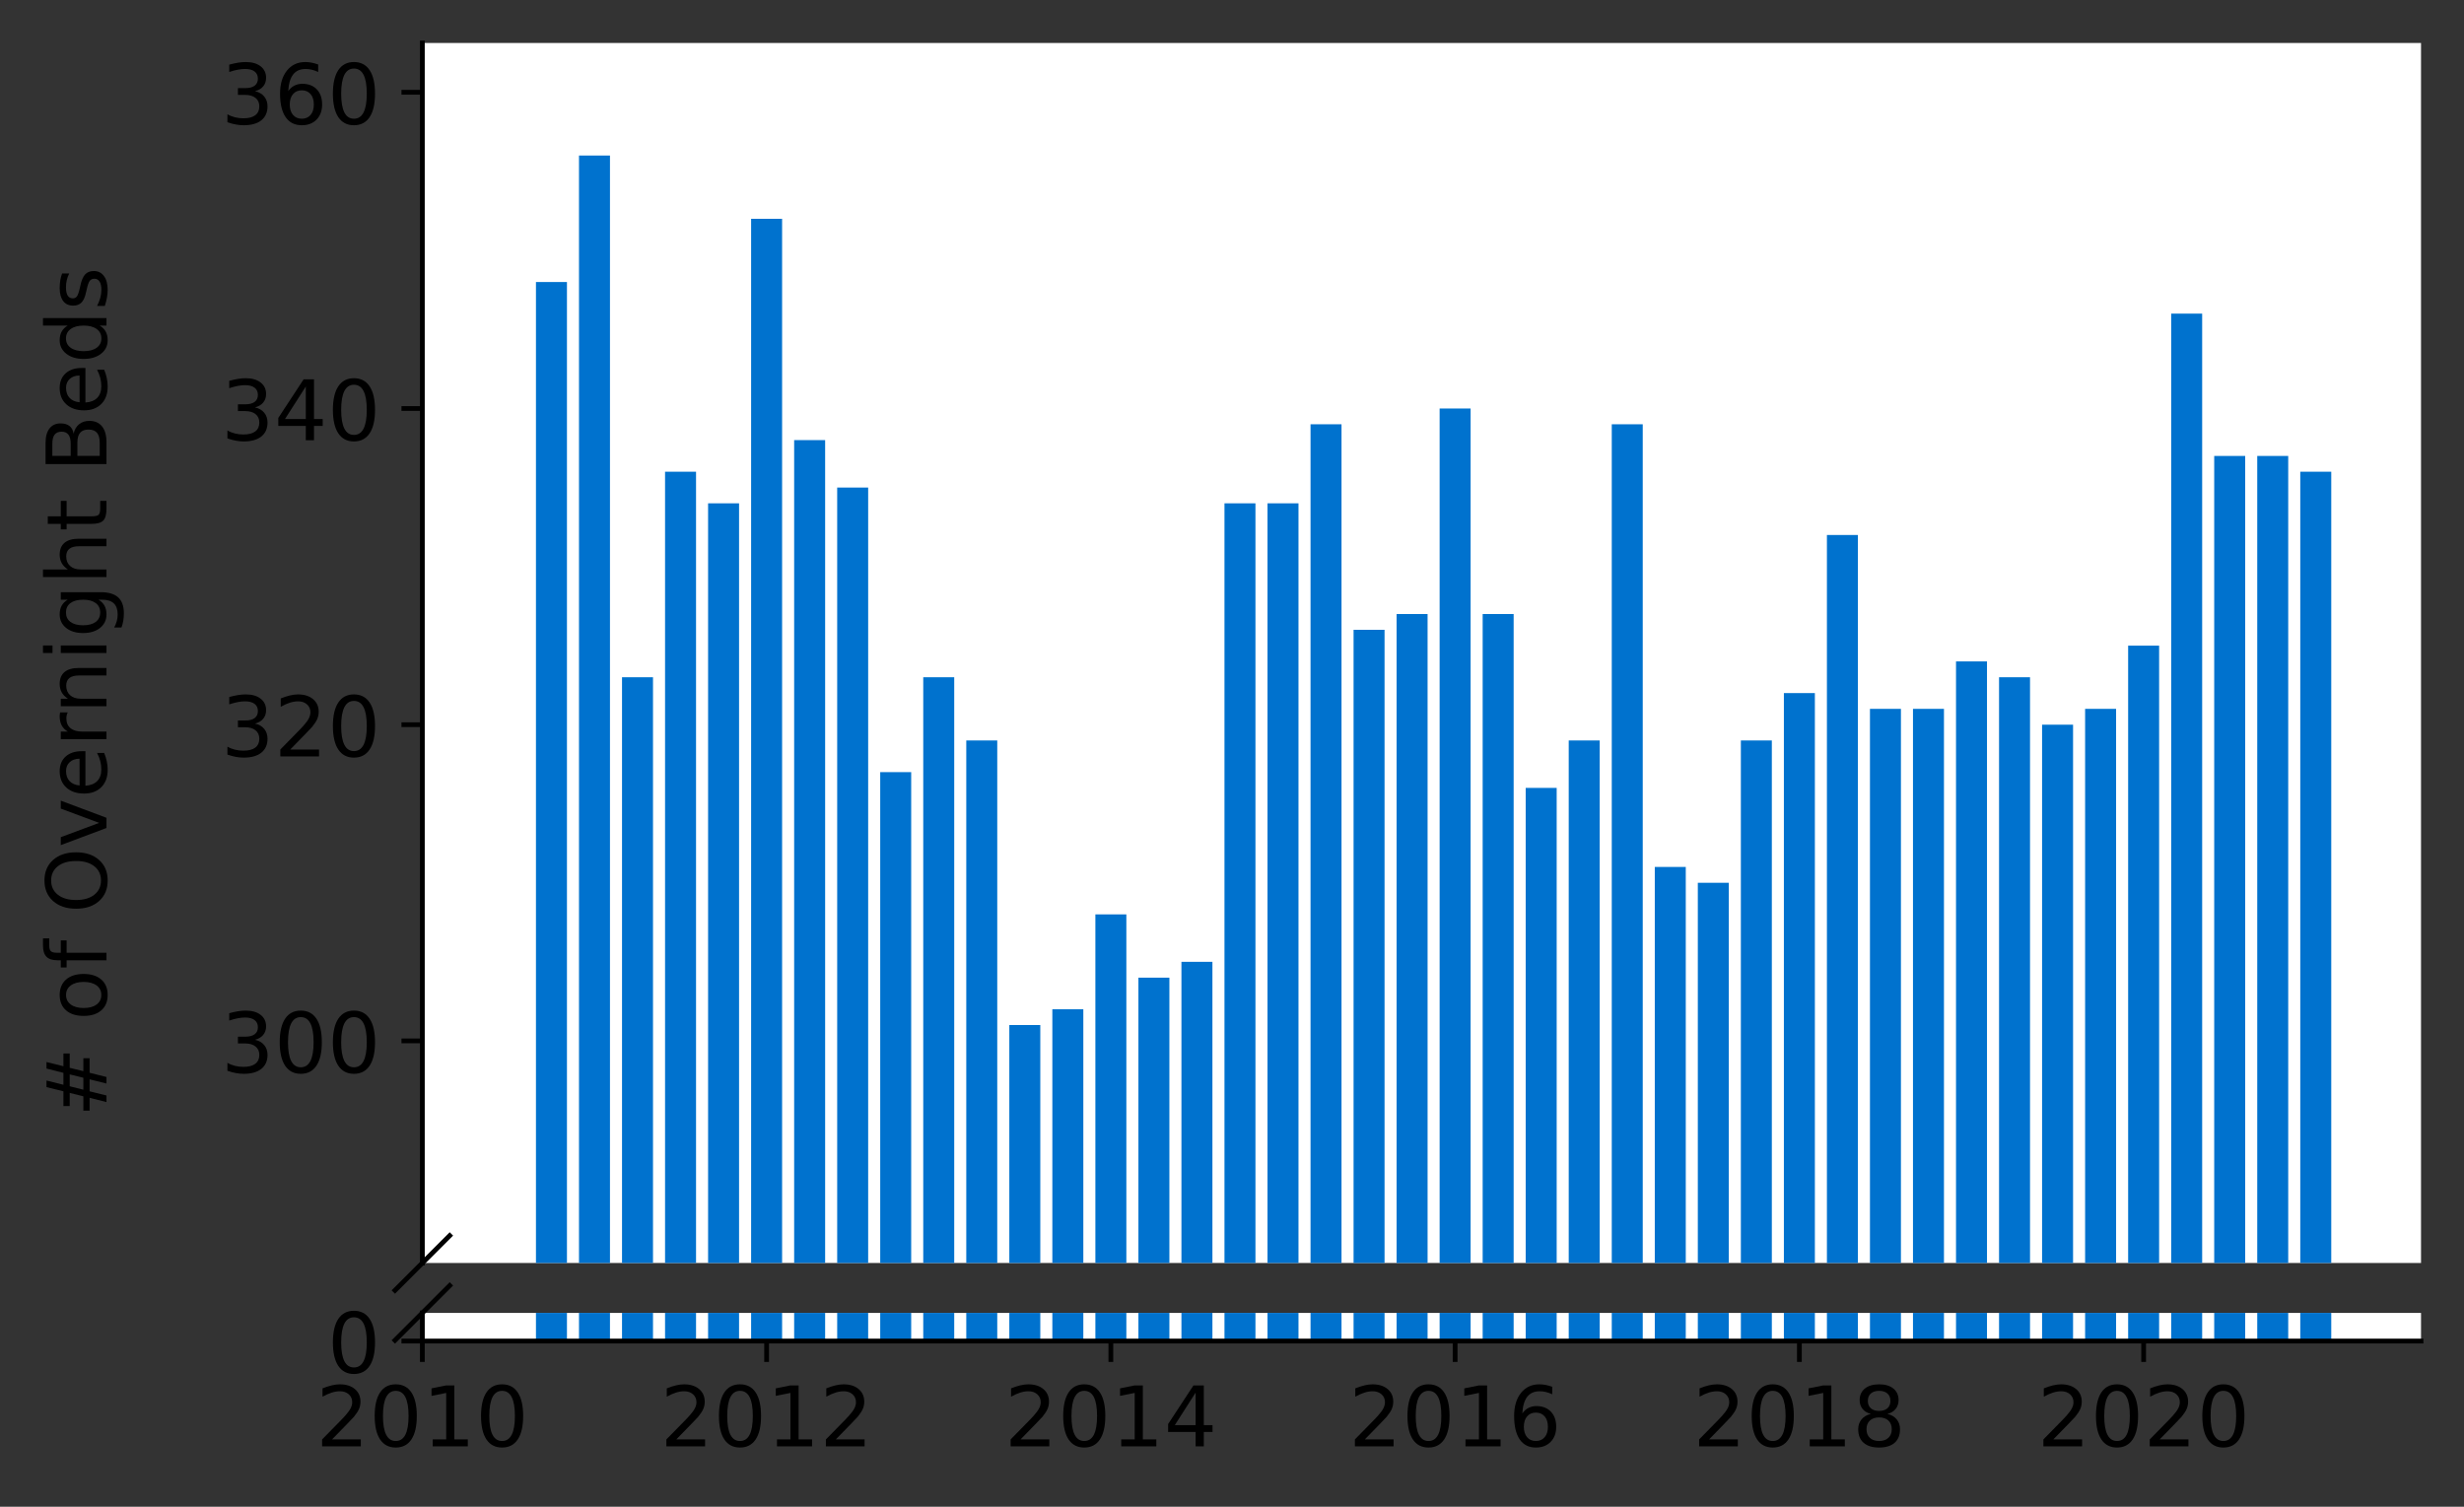 <?xml version="1.0" encoding="utf-8" standalone="no"?>
<!DOCTYPE svg PUBLIC "-//W3C//DTD SVG 1.1//EN"
  "http://www.w3.org/Graphics/SVG/1.1/DTD/svg11.dtd">
<!-- Created with matplotlib (https://matplotlib.org/) -->
<svg height="252.389pt" version="1.1" viewBox="0 0 412.749 252.389" width="412.749pt" xmlns="http://www.w3.org/2000/svg" xmlns:xlink="http://www.w3.org/1999/xlink">
 <rect x="0" y="0" width="412.749" height="252.389" fill="#333333" stroke="none"/>
 <defs>
  <style type="text/css">*{stroke-linecap:butt;stroke-linejoin:round;}</style>
 </defs>
 <g id="figure_1">
  <g id="patch_1">
   <path d="M 0 252.389 
L 412.749 252.389 
L 412.749 0 
L 0 0 
z
" style="fill:none;"/>
  </g>
  <g id="axes_1">
   <g id="patch_2">
    <path d="M 70.749 211.563 
L 405.549 211.563 
L 405.549 7.2 
L 70.749 7.2 
z
" style="fill:#ffffff;"/>
   </g>
   <g id="patch_3">
    <path clip-path="url(#pe0e097c311)" d="M 385.323 968.821 
L 390.513 968.821 
L 390.513 79.02 
L 385.323 79.02 
z
" style="fill:#0072ce;"/>
   </g>
   <g id="patch_4">
    <path clip-path="url(#pe0e097c311)" d="M 378.114 968.821 
L 383.304 968.821 
L 383.304 76.371 
L 378.114 76.371 
z
" style="fill:#0072ce;"/>
   </g>
   <g id="patch_5">
    <path clip-path="url(#pe0e097c311)" d="M 370.906 968.821 
L 376.096 968.821 
L 376.096 76.371 
L 370.906 76.371 
z
" style="fill:#0072ce;"/>
   </g>
   <g id="patch_6">
    <path clip-path="url(#pe0e097c311)" d="M 363.698 968.821 
L 368.888 968.821 
L 368.888 52.538 
L 363.698 52.538 
z
" style="fill:#0072ce;"/>
   </g>
   <g id="patch_7">
    <path clip-path="url(#pe0e097c311)" d="M 356.489 968.821 
L 361.679 968.821 
L 361.679 108.15 
L 356.489 108.15 
z
" style="fill:#0072ce;"/>
   </g>
   <g id="patch_8">
    <path clip-path="url(#pe0e097c311)" d="M 349.281 968.821 
L 354.471 968.821 
L 354.471 118.743 
L 349.281 118.743 
z
" style="fill:#0072ce;"/>
   </g>
   <g id="patch_9">
    <path clip-path="url(#pe0e097c311)" d="M 342.072 968.821 
L 347.262 968.821 
L 347.262 121.391 
L 342.072 121.391 
z
" style="fill:#0072ce;"/>
   </g>
   <g id="patch_10">
    <path clip-path="url(#pe0e097c311)" d="M 334.864 968.821 
L 340.054 968.821 
L 340.054 113.447 
L 334.864 113.447 
z
" style="fill:#0072ce;"/>
   </g>
   <g id="patch_11">
    <path clip-path="url(#pe0e097c311)" d="M 327.656 968.821 
L 332.846 968.821 
L 332.846 110.798 
L 327.656 110.798 
z
" style="fill:#0072ce;"/>
   </g>
   <g id="patch_12">
    <path clip-path="url(#pe0e097c311)" d="M 320.447 968.821 
L 325.637 968.821 
L 325.637 118.743 
L 320.447 118.743 
z
" style="fill:#0072ce;"/>
   </g>
   <g id="patch_13">
    <path clip-path="url(#pe0e097c311)" d="M 313.239 968.821 
L 318.429 968.821 
L 318.429 118.743 
L 313.239 118.743 
z
" style="fill:#0072ce;"/>
   </g>
   <g id="patch_14">
    <path clip-path="url(#pe0e097c311)" d="M 306.031 968.821 
L 311.221 968.821 
L 311.221 89.613 
L 306.031 89.613 
z
" style="fill:#0072ce;"/>
   </g>
   <g id="patch_15">
    <path clip-path="url(#pe0e097c311)" d="M 298.822 968.821 
L 304.012 968.821 
L 304.012 116.095 
L 298.822 116.095 
z
" style="fill:#0072ce;"/>
   </g>
   <g id="patch_16">
    <path clip-path="url(#pe0e097c311)" d="M 291.614 968.821 
L 296.804 968.821 
L 296.804 124.039 
L 291.614 124.039 
z
" style="fill:#0072ce;"/>
   </g>
   <g id="patch_17">
    <path clip-path="url(#pe0e097c311)" d="M 284.405 968.821 
L 289.596 968.821 
L 289.596 147.873 
L 284.405 147.873 
z
" style="fill:#0072ce;"/>
   </g>
   <g id="patch_18">
    <path clip-path="url(#pe0e097c311)" d="M 277.197 968.821 
L 282.387 968.821 
L 282.387 145.225 
L 277.197 145.225 
z
" style="fill:#0072ce;"/>
   </g>
   <g id="patch_19">
    <path clip-path="url(#pe0e097c311)" d="M 269.989 968.821 
L 275.179 968.821 
L 275.179 71.075 
L 269.989 71.075 
z
" style="fill:#0072ce;"/>
   </g>
   <g id="patch_20">
    <path clip-path="url(#pe0e097c311)" d="M 262.78 968.821 
L 267.97 968.821 
L 267.97 124.039 
L 262.78 124.039 
z
" style="fill:#0072ce;"/>
   </g>
   <g id="patch_21">
    <path clip-path="url(#pe0e097c311)" d="M 255.572 968.821 
L 260.762 968.821 
L 260.762 131.984 
L 255.572 131.984 
z
" style="fill:#0072ce;"/>
   </g>
   <g id="patch_22">
    <path clip-path="url(#pe0e097c311)" d="M 248.364 968.821 
L 253.554 968.821 
L 253.554 102.854 
L 248.364 102.854 
z
" style="fill:#0072ce;"/>
   </g>
   <g id="patch_23">
    <path clip-path="url(#pe0e097c311)" d="M 241.155 968.821 
L 246.345 968.821 
L 246.345 68.427 
L 241.155 68.427 
z
" style="fill:#0072ce;"/>
   </g>
   <g id="patch_24">
    <path clip-path="url(#pe0e097c311)" d="M 233.947 968.821 
L 239.137 968.821 
L 239.137 102.854 
L 233.947 102.854 
z
" style="fill:#0072ce;"/>
   </g>
   <g id="patch_25">
    <path clip-path="url(#pe0e097c311)" d="M 226.739 968.821 
L 231.929 968.821 
L 231.929 105.502 
L 226.739 105.502 
z
" style="fill:#0072ce;"/>
   </g>
   <g id="patch_26">
    <path clip-path="url(#pe0e097c311)" d="M 219.53 968.821 
L 224.72 968.821 
L 224.72 71.075 
L 219.53 71.075 
z
" style="fill:#0072ce;"/>
   </g>
   <g id="patch_27">
    <path clip-path="url(#pe0e097c311)" d="M 212.322 968.821 
L 217.512 968.821 
L 217.512 84.316 
L 212.322 84.316 
z
" style="fill:#0072ce;"/>
   </g>
   <g id="patch_28">
    <path clip-path="url(#pe0e097c311)" d="M 205.113 968.821 
L 210.303 968.821 
L 210.303 84.316 
L 205.113 84.316 
z
" style="fill:#0072ce;"/>
   </g>
   <g id="patch_29">
    <path clip-path="url(#pe0e097c311)" d="M 197.905 968.821 
L 203.095 968.821 
L 203.095 161.115 
L 197.905 161.115 
z
" style="fill:#0072ce;"/>
   </g>
   <g id="patch_30">
    <path clip-path="url(#pe0e097c311)" d="M 190.697 968.821 
L 195.887 968.821 
L 195.887 163.763 
L 190.697 163.763 
z
" style="fill:#0072ce;"/>
   </g>
   <g id="patch_31">
    <path clip-path="url(#pe0e097c311)" d="M 183.488 968.821 
L 188.678 968.821 
L 188.678 153.17 
L 183.488 153.17 
z
" style="fill:#0072ce;"/>
   </g>
   <g id="patch_32">
    <path clip-path="url(#pe0e097c311)" d="M 176.28 968.821 
L 181.47 968.821 
L 181.47 169.059 
L 176.28 169.059 
z
" style="fill:#0072ce;"/>
   </g>
   <g id="patch_33">
    <path clip-path="url(#pe0e097c311)" d="M 169.072 968.821 
L 174.262 968.821 
L 174.262 171.707 
L 169.072 171.707 
z
" style="fill:#0072ce;"/>
   </g>
   <g id="patch_34">
    <path clip-path="url(#pe0e097c311)" d="M 161.863 968.821 
L 167.053 968.821 
L 167.053 124.039 
L 161.863 124.039 
z
" style="fill:#0072ce;"/>
   </g>
   <g id="patch_35">
    <path clip-path="url(#pe0e097c311)" d="M 154.655 968.821 
L 159.845 968.821 
L 159.845 113.447 
L 154.655 113.447 
z
" style="fill:#0072ce;"/>
   </g>
   <g id="patch_36">
    <path clip-path="url(#pe0e097c311)" d="M 147.446 968.821 
L 152.636 968.821 
L 152.636 129.336 
L 147.446 129.336 
z
" style="fill:#0072ce;"/>
   </g>
   <g id="patch_37">
    <path clip-path="url(#pe0e097c311)" d="M 140.238 968.821 
L 145.428 968.821 
L 145.428 81.668 
L 140.238 81.668 
z
" style="fill:#0072ce;"/>
   </g>
   <g id="patch_38">
    <path clip-path="url(#pe0e097c311)" d="M 133.03 968.821 
L 138.22 968.821 
L 138.22 73.723 
L 133.03 73.723 
z
" style="fill:#0072ce;"/>
   </g>
   <g id="patch_39">
    <path clip-path="url(#pe0e097c311)" d="M 125.821 968.821 
L 131.011 968.821 
L 131.011 36.648 
L 125.821 36.648 
z
" style="fill:#0072ce;"/>
   </g>
   <g id="patch_40">
    <path clip-path="url(#pe0e097c311)" d="M 118.613 968.821 
L 123.803 968.821 
L 123.803 84.316 
L 118.613 84.316 
z
" style="fill:#0072ce;"/>
   </g>
   <g id="patch_41">
    <path clip-path="url(#pe0e097c311)" d="M 111.405 968.821 
L 116.595 968.821 
L 116.595 79.02 
L 111.405 79.02 
z
" style="fill:#0072ce;"/>
   </g>
   <g id="patch_42">
    <path clip-path="url(#pe0e097c311)" d="M 104.196 968.821 
L 109.386 968.821 
L 109.386 113.447 
L 104.196 113.447 
z
" style="fill:#0072ce;"/>
   </g>
   <g id="patch_43">
    <path clip-path="url(#pe0e097c311)" d="M 96.988 968.821 
L 102.178 968.821 
L 102.178 26.055 
L 96.988 26.055 
z
" style="fill:#0072ce;"/>
   </g>
   <g id="patch_44">
    <path clip-path="url(#pe0e097c311)" d="M 89.779 968.821 
L 94.97 968.821 
L 94.97 47.241 
L 89.779 47.241 
z
" style="fill:#0072ce;"/>
   </g>
   <g id="matplotlib.axis_1">
    <g id="xtick_1"/>
    <g id="xtick_2"/>
    <g id="xtick_3"/>
    <g id="xtick_4"/>
    <g id="xtick_5"/>
    <g id="xtick_6"/>
   </g>
   <g id="matplotlib.axis_2">
    <g id="ytick_1">
     <g id="line2d_1">
      <defs>
       <path d="M 0 0 
L -3.5 0 
" id="m26611414d1" style="stroke:#000000;stroke-width:0.8;"/>
      </defs>
      <g>
       <use style="stroke:#000000;stroke-width:0.8;" x="70.749" xlink:href="#m26611414d1" y="174.356"/>
      </g>
     </g>
     <g id="text_1">
      <!-- 300 -->
      <g transform="translate(37.027 179.675)scale(0.14 -0.14)">
       <defs>
        <path d="M 40.578 39.312 
Q 47.656 37.797 51.625 33 
Q 55.609 28.219 55.609 21.188 
Q 55.609 10.406 48.188 4.484 
Q 40.766 -1.422 27.094 -1.422 
Q 22.516 -1.422 17.656 -0.516 
Q 12.797 0.391 7.625 2.203 
L 7.625 11.719 
Q 11.719 9.328 16.594 8.109 
Q 21.484 6.891 26.812 6.891 
Q 36.078 6.891 40.938 10.547 
Q 45.797 14.203 45.797 21.188 
Q 45.797 27.641 41.281 31.266 
Q 36.766 34.906 28.719 34.906 
L 20.219 34.906 
L 20.219 43.016 
L 29.109 43.016 
Q 36.375 43.016 40.234 45.922 
Q 44.094 48.828 44.094 54.297 
Q 44.094 59.906 40.109 62.906 
Q 36.141 65.922 28.719 65.922 
Q 24.656 65.922 20.016 65.031 
Q 15.375 64.156 9.812 62.312 
L 9.812 71.094 
Q 15.438 72.656 20.344 73.438 
Q 25.25 74.219 29.594 74.219 
Q 40.828 74.219 47.359 69.109 
Q 53.906 64.016 53.906 55.328 
Q 53.906 49.266 50.438 45.094 
Q 46.969 40.922 40.578 39.312 
z
" id="DejaVuSans-51"/>
        <path d="M 31.781 66.406 
Q 24.172 66.406 20.328 58.906 
Q 16.5 51.422 16.5 36.375 
Q 16.5 21.391 20.328 13.891 
Q 24.172 6.391 31.781 6.391 
Q 39.453 6.391 43.281 13.891 
Q 47.125 21.391 47.125 36.375 
Q 47.125 51.422 43.281 58.906 
Q 39.453 66.406 31.781 66.406 
z
M 31.781 74.219 
Q 44.047 74.219 50.516 64.516 
Q 56.984 54.828 56.984 36.375 
Q 56.984 17.969 50.516 8.266 
Q 44.047 -1.422 31.781 -1.422 
Q 19.531 -1.422 13.062 8.266 
Q 6.594 17.969 6.594 36.375 
Q 6.594 54.828 13.062 64.516 
Q 19.531 74.219 31.781 74.219 
z
" id="DejaVuSans-48"/>
       </defs>
       <use xlink:href="#DejaVuSans-51"/>
       <use x="63.623" xlink:href="#DejaVuSans-48"/>
       <use x="127.246" xlink:href="#DejaVuSans-48"/>
      </g>
     </g>
    </g>
    <g id="ytick_2">
     <g id="line2d_2">
      <g>
       <use style="stroke:#000000;stroke-width:0.8;" x="70.749" xlink:href="#m26611414d1" y="121.391"/>
      </g>
     </g>
     <g id="text_2">
      <!-- 320 -->
      <g transform="translate(37.027 126.71)scale(0.14 -0.14)">
       <defs>
        <path d="M 19.188 8.297 
L 53.609 8.297 
L 53.609 0 
L 7.328 0 
L 7.328 8.297 
Q 12.938 14.109 22.625 23.891 
Q 32.328 33.688 34.812 36.531 
Q 39.547 41.844 41.422 45.531 
Q 43.312 49.219 43.312 52.781 
Q 43.312 58.594 39.234 62.25 
Q 35.156 65.922 28.609 65.922 
Q 23.969 65.922 18.812 64.312 
Q 13.672 62.703 7.812 59.422 
L 7.812 69.391 
Q 13.766 71.781 18.938 73 
Q 24.125 74.219 28.422 74.219 
Q 39.75 74.219 46.484 68.547 
Q 53.219 62.891 53.219 53.422 
Q 53.219 48.922 51.531 44.891 
Q 49.859 40.875 45.406 35.406 
Q 44.188 33.984 37.641 27.219 
Q 31.109 20.453 19.188 8.297 
z
" id="DejaVuSans-50"/>
       </defs>
       <use xlink:href="#DejaVuSans-51"/>
       <use x="63.623" xlink:href="#DejaVuSans-50"/>
       <use x="127.246" xlink:href="#DejaVuSans-48"/>
      </g>
     </g>
    </g>
    <g id="ytick_3">
     <g id="line2d_3">
      <g>
       <use style="stroke:#000000;stroke-width:0.8;" x="70.749" xlink:href="#m26611414d1" y="68.427"/>
      </g>
     </g>
     <g id="text_3">
      <!-- 340 -->
      <g transform="translate(37.027 73.746)scale(0.14 -0.14)">
       <defs>
        <path d="M 37.797 64.312 
L 12.891 25.391 
L 37.797 25.391 
z
M 35.203 72.906 
L 47.609 72.906 
L 47.609 25.391 
L 58.016 25.391 
L 58.016 17.188 
L 47.609 17.188 
L 47.609 0 
L 37.797 0 
L 37.797 17.188 
L 4.891 17.188 
L 4.891 26.703 
z
" id="DejaVuSans-52"/>
       </defs>
       <use xlink:href="#DejaVuSans-51"/>
       <use x="63.623" xlink:href="#DejaVuSans-52"/>
       <use x="127.246" xlink:href="#DejaVuSans-48"/>
      </g>
     </g>
    </g>
    <g id="ytick_4">
     <g id="line2d_4">
      <g>
       <use style="stroke:#000000;stroke-width:0.8;" x="70.749" xlink:href="#m26611414d1" y="15.462"/>
      </g>
     </g>
     <g id="text_4">
      <!-- 360 -->
      <g transform="translate(37.027 20.781)scale(0.14 -0.14)">
       <defs>
        <path d="M 33.016 40.375 
Q 26.375 40.375 22.484 35.828 
Q 18.609 31.297 18.609 23.391 
Q 18.609 15.531 22.484 10.953 
Q 26.375 6.391 33.016 6.391 
Q 39.656 6.391 43.531 10.953 
Q 47.406 15.531 47.406 23.391 
Q 47.406 31.297 43.531 35.828 
Q 39.656 40.375 33.016 40.375 
z
M 52.594 71.297 
L 52.594 62.312 
Q 48.875 64.062 45.094 64.984 
Q 41.312 65.922 37.594 65.922 
Q 27.828 65.922 22.672 59.328 
Q 17.531 52.734 16.797 39.406 
Q 19.672 43.656 24.016 45.922 
Q 28.375 48.188 33.594 48.188 
Q 44.578 48.188 50.953 41.516 
Q 57.328 34.859 57.328 23.391 
Q 57.328 12.156 50.688 5.359 
Q 44.047 -1.422 33.016 -1.422 
Q 20.359 -1.422 13.672 8.266 
Q 6.984 17.969 6.984 36.375 
Q 6.984 53.656 15.188 63.938 
Q 23.391 74.219 37.203 74.219 
Q 40.922 74.219 44.703 73.484 
Q 48.484 72.75 52.594 71.297 
z
" id="DejaVuSans-54"/>
       </defs>
       <use xlink:href="#DejaVuSans-51"/>
       <use x="63.623" xlink:href="#DejaVuSans-54"/>
       <use x="127.246" xlink:href="#DejaVuSans-48"/>
      </g>
     </g>
    </g>
   </g>
   <g id="line2d_5">
    <path d="M 66.167 216.145 
L 75.331 206.981 
" style="fill:none;stroke:#000000;stroke-linecap:square;stroke-width:0.8;"/>
   </g>
   <g id="patch_45">
    <path d="M 70.749 211.563 
L 70.749 7.2 
" style="fill:none;stroke:#000000;stroke-linecap:square;stroke-linejoin:miter;stroke-width:0.8;"/>
   </g>
  </g>
  <g id="axes_2">
   <g id="patch_46">
    <path d="M 70.749 224.64 
L 405.549 224.64 
L 405.549 219.926 
L 70.749 219.926 
z
" style="fill:#ffffff;"/>
   </g>
   <g id="patch_47">
    <path clip-path="url(#p9ee9a613c6)" d="M 385.323 224.64 
L 390.513 224.64 
L 390.513 -665.162 
L 385.323 -665.162 
z
" style="fill:#0072ce;"/>
   </g>
   <g id="patch_48">
    <path clip-path="url(#p9ee9a613c6)" d="M 378.114 224.64 
L 383.304 224.64 
L 383.304 -667.81 
L 378.114 -667.81 
z
" style="fill:#0072ce;"/>
   </g>
   <g id="patch_49">
    <path clip-path="url(#p9ee9a613c6)" d="M 370.906 224.64 
L 376.096 224.64 
L 376.096 -667.81 
L 370.906 -667.81 
z
" style="fill:#0072ce;"/>
   </g>
   <g id="patch_50">
    <path clip-path="url(#p9ee9a613c6)" d="M 363.698 224.64 
L 368.888 224.64 
L 368.888 -691.644 
L 363.698 -691.644 
z
" style="fill:#0072ce;"/>
   </g>
   <g id="patch_51">
    <path clip-path="url(#p9ee9a613c6)" d="M 356.489 224.64 
L 361.679 224.64 
L 361.679 -636.031 
L 356.489 -636.031 
z
" style="fill:#0072ce;"/>
   </g>
   <g id="patch_52">
    <path clip-path="url(#p9ee9a613c6)" d="M 349.281 224.64 
L 354.471 224.64 
L 354.471 -625.438 
L 349.281 -625.438 
z
" style="fill:#0072ce;"/>
   </g>
   <g id="patch_53">
    <path clip-path="url(#p9ee9a613c6)" d="M 342.072 224.64 
L 347.262 224.64 
L 347.262 -622.79 
L 342.072 -622.79 
z
" style="fill:#0072ce;"/>
   </g>
   <g id="patch_54">
    <path clip-path="url(#p9ee9a613c6)" d="M 334.864 224.64 
L 340.054 224.64 
L 340.054 -630.735 
L 334.864 -630.735 
z
" style="fill:#0072ce;"/>
   </g>
   <g id="patch_55">
    <path clip-path="url(#p9ee9a613c6)" d="M 327.656 224.64 
L 332.846 224.64 
L 332.846 -633.383 
L 327.656 -633.383 
z
" style="fill:#0072ce;"/>
   </g>
   <g id="patch_56">
    <path clip-path="url(#p9ee9a613c6)" d="M 320.447 224.64 
L 325.637 224.64 
L 325.637 -625.438 
L 320.447 -625.438 
z
" style="fill:#0072ce;"/>
   </g>
   <g id="patch_57">
    <path clip-path="url(#p9ee9a613c6)" d="M 313.239 224.64 
L 318.429 224.64 
L 318.429 -625.438 
L 313.239 -625.438 
z
" style="fill:#0072ce;"/>
   </g>
   <g id="patch_58">
    <path clip-path="url(#p9ee9a613c6)" d="M 306.031 224.64 
L 311.221 224.64 
L 311.221 -654.569 
L 306.031 -654.569 
z
" style="fill:#0072ce;"/>
   </g>
   <g id="patch_59">
    <path clip-path="url(#p9ee9a613c6)" d="M 298.822 224.64 
L 304.012 224.64 
L 304.012 -628.087 
L 298.822 -628.087 
z
" style="fill:#0072ce;"/>
   </g>
   <g id="patch_60">
    <path clip-path="url(#p9ee9a613c6)" d="M 291.614 224.64 
L 296.804 224.64 
L 296.804 -620.142 
L 291.614 -620.142 
z
" style="fill:#0072ce;"/>
   </g>
   <g id="patch_61">
    <path clip-path="url(#p9ee9a613c6)" d="M 284.405 224.64 
L 289.596 224.64 
L 289.596 -596.308 
L 284.405 -596.308 
z
" style="fill:#0072ce;"/>
   </g>
   <g id="patch_62">
    <path clip-path="url(#p9ee9a613c6)" d="M 277.197 224.64 
L 282.387 224.64 
L 282.387 -598.956 
L 277.197 -598.956 
z
" style="fill:#0072ce;"/>
   </g>
   <g id="patch_63">
    <path clip-path="url(#p9ee9a613c6)" d="M 269.989 224.64 
L 275.179 224.64 
L 275.179 -673.106 
L 269.989 -673.106 
z
" style="fill:#0072ce;"/>
   </g>
   <g id="patch_64">
    <path clip-path="url(#p9ee9a613c6)" d="M 262.78 224.64 
L 267.97 224.64 
L 267.97 -620.142 
L 262.78 -620.142 
z
" style="fill:#0072ce;"/>
   </g>
   <g id="patch_65">
    <path clip-path="url(#p9ee9a613c6)" d="M 255.572 224.64 
L 260.762 224.64 
L 260.762 -612.197 
L 255.572 -612.197 
z
" style="fill:#0072ce;"/>
   </g>
   <g id="patch_66">
    <path clip-path="url(#p9ee9a613c6)" d="M 248.364 224.64 
L 253.554 224.64 
L 253.554 -641.328 
L 248.364 -641.328 
z
" style="fill:#0072ce;"/>
   </g>
   <g id="patch_67">
    <path clip-path="url(#p9ee9a613c6)" d="M 241.155 224.64 
L 246.345 224.64 
L 246.345 -675.755 
L 241.155 -675.755 
z
" style="fill:#0072ce;"/>
   </g>
   <g id="patch_68">
    <path clip-path="url(#p9ee9a613c6)" d="M 233.947 224.64 
L 239.137 224.64 
L 239.137 -641.328 
L 233.947 -641.328 
z
" style="fill:#0072ce;"/>
   </g>
   <g id="patch_69">
    <path clip-path="url(#p9ee9a613c6)" d="M 226.739 224.64 
L 231.929 224.64 
L 231.929 -638.68 
L 226.739 -638.68 
z
" style="fill:#0072ce;"/>
   </g>
   <g id="patch_70">
    <path clip-path="url(#p9ee9a613c6)" d="M 219.53 224.64 
L 224.72 224.64 
L 224.72 -673.106 
L 219.53 -673.106 
z
" style="fill:#0072ce;"/>
   </g>
   <g id="patch_71">
    <path clip-path="url(#p9ee9a613c6)" d="M 212.322 224.64 
L 217.512 224.64 
L 217.512 -659.865 
L 212.322 -659.865 
z
" style="fill:#0072ce;"/>
   </g>
   <g id="patch_72">
    <path clip-path="url(#p9ee9a613c6)" d="M 205.113 224.64 
L 210.303 224.64 
L 210.303 -659.865 
L 205.113 -659.865 
z
" style="fill:#0072ce;"/>
   </g>
   <g id="patch_73">
    <path clip-path="url(#p9ee9a613c6)" d="M 197.905 224.64 
L 203.095 224.64 
L 203.095 -583.067 
L 197.905 -583.067 
z
" style="fill:#0072ce;"/>
   </g>
   <g id="patch_74">
    <path clip-path="url(#p9ee9a613c6)" d="M 190.697 224.64 
L 195.887 224.64 
L 195.887 -580.419 
L 190.697 -580.419 
z
" style="fill:#0072ce;"/>
   </g>
   <g id="patch_75">
    <path clip-path="url(#p9ee9a613c6)" d="M 183.488 224.64 
L 188.678 224.64 
L 188.678 -591.012 
L 183.488 -591.012 
z
" style="fill:#0072ce;"/>
   </g>
   <g id="patch_76">
    <path clip-path="url(#p9ee9a613c6)" d="M 176.28 224.64 
L 181.47 224.64 
L 181.47 -575.122 
L 176.28 -575.122 
z
" style="fill:#0072ce;"/>
   </g>
   <g id="patch_77">
    <path clip-path="url(#p9ee9a613c6)" d="M 169.072 224.64 
L 174.262 224.64 
L 174.262 -572.474 
L 169.072 -572.474 
z
" style="fill:#0072ce;"/>
   </g>
   <g id="patch_78">
    <path clip-path="url(#p9ee9a613c6)" d="M 161.863 224.64 
L 167.053 224.64 
L 167.053 -620.142 
L 161.863 -620.142 
z
" style="fill:#0072ce;"/>
   </g>
   <g id="patch_79">
    <path clip-path="url(#p9ee9a613c6)" d="M 154.655 224.64 
L 159.845 224.64 
L 159.845 -630.735 
L 154.655 -630.735 
z
" style="fill:#0072ce;"/>
   </g>
   <g id="patch_80">
    <path clip-path="url(#p9ee9a613c6)" d="M 147.446 224.64 
L 152.636 224.64 
L 152.636 -614.846 
L 147.446 -614.846 
z
" style="fill:#0072ce;"/>
   </g>
   <g id="patch_81">
    <path clip-path="url(#p9ee9a613c6)" d="M 140.238 224.64 
L 145.428 224.64 
L 145.428 -662.514 
L 140.238 -662.514 
z
" style="fill:#0072ce;"/>
   </g>
   <g id="patch_82">
    <path clip-path="url(#p9ee9a613c6)" d="M 133.03 224.64 
L 138.22 224.64 
L 138.22 -670.458 
L 133.03 -670.458 
z
" style="fill:#0072ce;"/>
   </g>
   <g id="patch_83">
    <path clip-path="url(#p9ee9a613c6)" d="M 125.821 224.64 
L 131.011 224.64 
L 131.011 -707.533 
L 125.821 -707.533 
z
" style="fill:#0072ce;"/>
   </g>
   <g id="patch_84">
    <path clip-path="url(#p9ee9a613c6)" d="M 118.613 224.64 
L 123.803 224.64 
L 123.803 -659.865 
L 118.613 -659.865 
z
" style="fill:#0072ce;"/>
   </g>
   <g id="patch_85">
    <path clip-path="url(#p9ee9a613c6)" d="M 111.405 224.64 
L 116.595 224.64 
L 116.595 -665.162 
L 111.405 -665.162 
z
" style="fill:#0072ce;"/>
   </g>
   <g id="patch_86">
    <path clip-path="url(#p9ee9a613c6)" d="M 104.196 224.64 
L 109.386 224.64 
L 109.386 -630.735 
L 104.196 -630.735 
z
" style="fill:#0072ce;"/>
   </g>
   <g id="patch_87">
    <path clip-path="url(#p9ee9a613c6)" d="M 96.988 224.64 
L 102.178 224.64 
L 102.178 -718.126 
L 96.988 -718.126 
z
" style="fill:#0072ce;"/>
   </g>
   <g id="patch_88">
    <path clip-path="url(#p9ee9a613c6)" d="M 89.779 224.64 
L 94.97 224.64 
L 94.97 -696.94 
L 89.779 -696.94 
z
" style="fill:#0072ce;"/>
   </g>
   <g id="matplotlib.axis_3">
    <g id="xtick_7">
     <g id="line2d_6">
      <defs>
       <path d="M 0 0 
L 0 3.5 
" id="m42947c37a8" style="stroke:#000000;stroke-width:0.8;"/>
      </defs>
      <g>
       <use style="stroke:#000000;stroke-width:0.8;" x="70.749" xlink:href="#m42947c37a8" y="224.64"/>
      </g>
     </g>
     <g id="text_5">
      <!-- 2010 -->
      <g transform="translate(52.934 242.278)scale(0.14 -0.14)">
       <defs>
        <path d="M 12.406 8.297 
L 28.516 8.297 
L 28.516 63.922 
L 10.984 60.406 
L 10.984 69.391 
L 28.422 72.906 
L 38.281 72.906 
L 38.281 8.297 
L 54.391 8.297 
L 54.391 0 
L 12.406 0 
z
" id="DejaVuSans-49"/>
       </defs>
       <use xlink:href="#DejaVuSans-50"/>
       <use x="63.623" xlink:href="#DejaVuSans-48"/>
       <use x="127.246" xlink:href="#DejaVuSans-49"/>
       <use x="190.869" xlink:href="#DejaVuSans-48"/>
      </g>
     </g>
    </g>
    <g id="xtick_8">
     <g id="line2d_7">
      <g>
       <use style="stroke:#000000;stroke-width:0.8;" x="128.416" xlink:href="#m42947c37a8" y="224.64"/>
      </g>
     </g>
     <g id="text_6">
      <!-- 2012 -->
      <g transform="translate(110.601 242.278)scale(0.14 -0.14)">
       <use xlink:href="#DejaVuSans-50"/>
       <use x="63.623" xlink:href="#DejaVuSans-48"/>
       <use x="127.246" xlink:href="#DejaVuSans-49"/>
       <use x="190.869" xlink:href="#DejaVuSans-50"/>
      </g>
     </g>
    </g>
    <g id="xtick_9">
     <g id="line2d_8">
      <g>
       <use style="stroke:#000000;stroke-width:0.8;" x="186.083" xlink:href="#m42947c37a8" y="224.64"/>
      </g>
     </g>
     <g id="text_7">
      <!-- 2014 -->
      <g transform="translate(168.268 242.278)scale(0.14 -0.14)">
       <use xlink:href="#DejaVuSans-50"/>
       <use x="63.623" xlink:href="#DejaVuSans-48"/>
       <use x="127.246" xlink:href="#DejaVuSans-49"/>
       <use x="190.869" xlink:href="#DejaVuSans-52"/>
      </g>
     </g>
    </g>
    <g id="xtick_10">
     <g id="line2d_9">
      <g>
       <use style="stroke:#000000;stroke-width:0.8;" x="243.75" xlink:href="#m42947c37a8" y="224.64"/>
      </g>
     </g>
     <g id="text_8">
      <!-- 2016 -->
      <g transform="translate(225.935 242.278)scale(0.14 -0.14)">
       <use xlink:href="#DejaVuSans-50"/>
       <use x="63.623" xlink:href="#DejaVuSans-48"/>
       <use x="127.246" xlink:href="#DejaVuSans-49"/>
       <use x="190.869" xlink:href="#DejaVuSans-54"/>
      </g>
     </g>
    </g>
    <g id="xtick_11">
     <g id="line2d_10">
      <g>
       <use style="stroke:#000000;stroke-width:0.8;" x="301.417" xlink:href="#m42947c37a8" y="224.64"/>
      </g>
     </g>
     <g id="text_9">
      <!-- 2018 -->
      <g transform="translate(283.602 242.278)scale(0.14 -0.14)">
       <defs>
        <path d="M 31.781 34.625 
Q 24.75 34.625 20.719 30.859 
Q 16.703 27.094 16.703 20.516 
Q 16.703 13.922 20.719 10.156 
Q 24.75 6.391 31.781 6.391 
Q 38.812 6.391 42.859 10.172 
Q 46.922 13.969 46.922 20.516 
Q 46.922 27.094 42.891 30.859 
Q 38.875 34.625 31.781 34.625 
z
M 21.922 38.812 
Q 15.578 40.375 12.031 44.719 
Q 8.5 49.078 8.5 55.328 
Q 8.5 64.062 14.719 69.141 
Q 20.953 74.219 31.781 74.219 
Q 42.672 74.219 48.875 69.141 
Q 55.078 64.062 55.078 55.328 
Q 55.078 49.078 51.531 44.719 
Q 48 40.375 41.703 38.812 
Q 48.828 37.156 52.797 32.312 
Q 56.781 27.484 56.781 20.516 
Q 56.781 9.906 50.312 4.234 
Q 43.844 -1.422 31.781 -1.422 
Q 19.734 -1.422 13.25 4.234 
Q 6.781 9.906 6.781 20.516 
Q 6.781 27.484 10.781 32.312 
Q 14.797 37.156 21.922 38.812 
z
M 18.312 54.391 
Q 18.312 48.734 21.844 45.562 
Q 25.391 42.391 31.781 42.391 
Q 38.141 42.391 41.719 45.562 
Q 45.312 48.734 45.312 54.391 
Q 45.312 60.062 41.719 63.234 
Q 38.141 66.406 31.781 66.406 
Q 25.391 66.406 21.844 63.234 
Q 18.312 60.062 18.312 54.391 
z
" id="DejaVuSans-56"/>
       </defs>
       <use xlink:href="#DejaVuSans-50"/>
       <use x="63.623" xlink:href="#DejaVuSans-48"/>
       <use x="127.246" xlink:href="#DejaVuSans-49"/>
       <use x="190.869" xlink:href="#DejaVuSans-56"/>
      </g>
     </g>
    </g>
    <g id="xtick_12">
     <g id="line2d_11">
      <g>
       <use style="stroke:#000000;stroke-width:0.8;" x="359.084" xlink:href="#m42947c37a8" y="224.64"/>
      </g>
     </g>
     <g id="text_10">
      <!-- 2020 -->
      <g transform="translate(341.269 242.278)scale(0.14 -0.14)">
       <use xlink:href="#DejaVuSans-50"/>
       <use x="63.623" xlink:href="#DejaVuSans-48"/>
       <use x="127.246" xlink:href="#DejaVuSans-50"/>
       <use x="190.869" xlink:href="#DejaVuSans-48"/>
      </g>
     </g>
    </g>
   </g>
   <g id="matplotlib.axis_4">
    <g id="ytick_5">
     <g id="line2d_12">
      <g>
       <use style="stroke:#000000;stroke-width:0.8;" x="70.749" xlink:href="#m26611414d1" y="224.64"/>
      </g>
     </g>
     <g id="text_11">
      <!-- 0 -->
      <g transform="translate(54.842 229.959)scale(0.14 -0.14)">
       <use xlink:href="#DejaVuSans-48"/>
      </g>
     </g>
    </g>
   </g>
   <g id="line2d_13">
    <path d="M 66.167 224.508 
L 75.331 215.344 
" style="fill:none;stroke:#000000;stroke-linecap:square;stroke-width:0.8;"/>
   </g>
   <g id="patch_89">
    <path d="M 70.749 224.64 
L 70.749 219.926 
" style="fill:none;stroke:#000000;stroke-linecap:square;stroke-linejoin:miter;stroke-width:0.8;"/>
   </g>
   <g id="patch_90">
    <path d="M 70.749 224.64 
L 405.549 224.64 
" style="fill:none;stroke:#000000;stroke-linecap:square;stroke-linejoin:miter;stroke-width:0.8;"/>
   </g>
  </g>
  <g id="axes_3">
   <g id="patch_91">
    <path d="M 70.749 224.64 
L 405.549 224.64 
L 405.549 7.2 
L 70.749 7.2 
z
" style="fill:none;"/>
   </g>
   <g id="matplotlib.axis_5"/>
   <g id="matplotlib.axis_6">
    <g id="text_12">
     <!-- # of Overnight Beds -->
     <g transform="translate(17.838 187.129)rotate(-90)scale(0.14 -0.14)">
      <defs>
       <path d="M 51.125 44 
L 36.922 44 
L 32.812 27.688 
L 47.125 27.688 
z
M 43.797 71.781 
L 38.719 51.516 
L 52.984 51.516 
L 58.109 71.781 
L 65.922 71.781 
L 60.891 51.516 
L 76.125 51.516 
L 76.125 44 
L 58.984 44 
L 54.984 27.688 
L 70.516 27.688 
L 70.516 20.219 
L 53.078 20.219 
L 48 0 
L 40.188 0 
L 45.219 20.219 
L 30.906 20.219 
L 25.875 0 
L 18.016 0 
L 23.094 20.219 
L 7.719 20.219 
L 7.719 27.688 
L 24.906 27.688 
L 29 44 
L 13.281 44 
L 13.281 51.516 
L 30.906 51.516 
L 35.891 71.781 
z
" id="DejaVuSans-35"/>
       <path id="DejaVuSans-32"/>
       <path d="M 30.609 48.391 
Q 23.391 48.391 19.188 42.75 
Q 14.984 37.109 14.984 27.297 
Q 14.984 17.484 19.156 11.844 
Q 23.344 6.203 30.609 6.203 
Q 37.797 6.203 41.984 11.859 
Q 46.188 17.531 46.188 27.297 
Q 46.188 37.016 41.984 42.703 
Q 37.797 48.391 30.609 48.391 
z
M 30.609 56 
Q 42.328 56 49.016 48.375 
Q 55.719 40.766 55.719 27.297 
Q 55.719 13.875 49.016 6.219 
Q 42.328 -1.422 30.609 -1.422 
Q 18.844 -1.422 12.172 6.219 
Q 5.516 13.875 5.516 27.297 
Q 5.516 40.766 12.172 48.375 
Q 18.844 56 30.609 56 
z
" id="DejaVuSans-111"/>
       <path d="M 37.109 75.984 
L 37.109 68.5 
L 28.516 68.5 
Q 23.688 68.5 21.797 66.547 
Q 19.922 64.594 19.922 59.516 
L 19.922 54.688 
L 34.719 54.688 
L 34.719 47.703 
L 19.922 47.703 
L 19.922 0 
L 10.891 0 
L 10.891 47.703 
L 2.297 47.703 
L 2.297 54.688 
L 10.891 54.688 
L 10.891 58.5 
Q 10.891 67.625 15.141 71.797 
Q 19.391 75.984 28.609 75.984 
z
" id="DejaVuSans-102"/>
       <path d="M 39.406 66.219 
Q 28.656 66.219 22.328 58.203 
Q 16.016 50.203 16.016 36.375 
Q 16.016 22.609 22.328 14.594 
Q 28.656 6.594 39.406 6.594 
Q 50.141 6.594 56.422 14.594 
Q 62.703 22.609 62.703 36.375 
Q 62.703 50.203 56.422 58.203 
Q 50.141 66.219 39.406 66.219 
z
M 39.406 74.219 
Q 54.734 74.219 63.906 63.938 
Q 73.094 53.656 73.094 36.375 
Q 73.094 19.141 63.906 8.859 
Q 54.734 -1.422 39.406 -1.422 
Q 24.031 -1.422 14.812 8.828 
Q 5.609 19.094 5.609 36.375 
Q 5.609 53.656 14.812 63.938 
Q 24.031 74.219 39.406 74.219 
z
" id="DejaVuSans-79"/>
       <path d="M 2.984 54.688 
L 12.5 54.688 
L 29.594 8.797 
L 46.688 54.688 
L 56.203 54.688 
L 35.688 0 
L 23.484 0 
z
" id="DejaVuSans-118"/>
       <path d="M 56.203 29.594 
L 56.203 25.203 
L 14.891 25.203 
Q 15.484 15.922 20.484 11.062 
Q 25.484 6.203 34.422 6.203 
Q 39.594 6.203 44.453 7.469 
Q 49.312 8.734 54.109 11.281 
L 54.109 2.781 
Q 49.266 0.734 44.188 -0.344 
Q 39.109 -1.422 33.891 -1.422 
Q 20.797 -1.422 13.156 6.188 
Q 5.516 13.812 5.516 26.812 
Q 5.516 40.234 12.766 48.109 
Q 20.016 56 32.328 56 
Q 43.359 56 49.781 48.891 
Q 56.203 41.797 56.203 29.594 
z
M 47.219 32.234 
Q 47.125 39.594 43.094 43.984 
Q 39.062 48.391 32.422 48.391 
Q 24.906 48.391 20.391 44.141 
Q 15.875 39.891 15.188 32.172 
z
" id="DejaVuSans-101"/>
       <path d="M 41.109 46.297 
Q 39.594 47.172 37.812 47.578 
Q 36.031 48 33.891 48 
Q 26.266 48 22.188 43.047 
Q 18.109 38.094 18.109 28.812 
L 18.109 0 
L 9.078 0 
L 9.078 54.688 
L 18.109 54.688 
L 18.109 46.188 
Q 20.953 51.172 25.484 53.578 
Q 30.031 56 36.531 56 
Q 37.453 56 38.578 55.875 
Q 39.703 55.766 41.062 55.516 
z
" id="DejaVuSans-114"/>
       <path d="M 54.891 33.016 
L 54.891 0 
L 45.906 0 
L 45.906 32.719 
Q 45.906 40.484 42.875 44.328 
Q 39.844 48.188 33.797 48.188 
Q 26.516 48.188 22.312 43.547 
Q 18.109 38.922 18.109 30.906 
L 18.109 0 
L 9.078 0 
L 9.078 54.688 
L 18.109 54.688 
L 18.109 46.188 
Q 21.344 51.125 25.703 53.562 
Q 30.078 56 35.797 56 
Q 45.219 56 50.047 50.172 
Q 54.891 44.344 54.891 33.016 
z
" id="DejaVuSans-110"/>
       <path d="M 9.422 54.688 
L 18.406 54.688 
L 18.406 0 
L 9.422 0 
z
M 9.422 75.984 
L 18.406 75.984 
L 18.406 64.594 
L 9.422 64.594 
z
" id="DejaVuSans-105"/>
       <path d="M 45.406 27.984 
Q 45.406 37.75 41.375 43.109 
Q 37.359 48.484 30.078 48.484 
Q 22.859 48.484 18.828 43.109 
Q 14.797 37.75 14.797 27.984 
Q 14.797 18.266 18.828 12.891 
Q 22.859 7.516 30.078 7.516 
Q 37.359 7.516 41.375 12.891 
Q 45.406 18.266 45.406 27.984 
z
M 54.391 6.781 
Q 54.391 -7.172 48.188 -13.984 
Q 42 -20.797 29.203 -20.797 
Q 24.469 -20.797 20.266 -20.094 
Q 16.062 -19.391 12.109 -17.922 
L 12.109 -9.188 
Q 16.062 -11.328 19.922 -12.344 
Q 23.781 -13.375 27.781 -13.375 
Q 36.625 -13.375 41.016 -8.766 
Q 45.406 -4.156 45.406 5.172 
L 45.406 9.625 
Q 42.625 4.781 38.281 2.391 
Q 33.938 0 27.875 0 
Q 17.828 0 11.672 7.656 
Q 5.516 15.328 5.516 27.984 
Q 5.516 40.672 11.672 48.328 
Q 17.828 56 27.875 56 
Q 33.938 56 38.281 53.609 
Q 42.625 51.219 45.406 46.391 
L 45.406 54.688 
L 54.391 54.688 
z
" id="DejaVuSans-103"/>
       <path d="M 54.891 33.016 
L 54.891 0 
L 45.906 0 
L 45.906 32.719 
Q 45.906 40.484 42.875 44.328 
Q 39.844 48.188 33.797 48.188 
Q 26.516 48.188 22.312 43.547 
Q 18.109 38.922 18.109 30.906 
L 18.109 0 
L 9.078 0 
L 9.078 75.984 
L 18.109 75.984 
L 18.109 46.188 
Q 21.344 51.125 25.703 53.562 
Q 30.078 56 35.797 56 
Q 45.219 56 50.047 50.172 
Q 54.891 44.344 54.891 33.016 
z
" id="DejaVuSans-104"/>
       <path d="M 18.312 70.219 
L 18.312 54.688 
L 36.812 54.688 
L 36.812 47.703 
L 18.312 47.703 
L 18.312 18.016 
Q 18.312 11.328 20.141 9.422 
Q 21.969 7.516 27.594 7.516 
L 36.812 7.516 
L 36.812 0 
L 27.594 0 
Q 17.188 0 13.234 3.875 
Q 9.281 7.766 9.281 18.016 
L 9.281 47.703 
L 2.688 47.703 
L 2.688 54.688 
L 9.281 54.688 
L 9.281 70.219 
z
" id="DejaVuSans-116"/>
       <path d="M 19.672 34.812 
L 19.672 8.109 
L 35.5 8.109 
Q 43.453 8.109 47.281 11.406 
Q 51.125 14.703 51.125 21.484 
Q 51.125 28.328 47.281 31.562 
Q 43.453 34.812 35.5 34.812 
z
M 19.672 64.797 
L 19.672 42.828 
L 34.281 42.828 
Q 41.5 42.828 45.031 45.531 
Q 48.578 48.25 48.578 53.812 
Q 48.578 59.328 45.031 62.062 
Q 41.5 64.797 34.281 64.797 
z
M 9.812 72.906 
L 35.016 72.906 
Q 46.297 72.906 52.391 68.219 
Q 58.5 63.531 58.5 54.891 
Q 58.5 48.188 55.375 44.234 
Q 52.25 40.281 46.188 39.312 
Q 53.469 37.75 57.5 32.781 
Q 61.531 27.828 61.531 20.406 
Q 61.531 10.641 54.891 5.312 
Q 48.25 0 35.984 0 
L 9.812 0 
z
" id="DejaVuSans-66"/>
       <path d="M 45.406 46.391 
L 45.406 75.984 
L 54.391 75.984 
L 54.391 0 
L 45.406 0 
L 45.406 8.203 
Q 42.578 3.328 38.25 0.953 
Q 33.938 -1.422 27.875 -1.422 
Q 17.969 -1.422 11.734 6.484 
Q 5.516 14.406 5.516 27.297 
Q 5.516 40.188 11.734 48.094 
Q 17.969 56 27.875 56 
Q 33.938 56 38.25 53.625 
Q 42.578 51.266 45.406 46.391 
z
M 14.797 27.297 
Q 14.797 17.391 18.875 11.75 
Q 22.953 6.109 30.078 6.109 
Q 37.203 6.109 41.297 11.75 
Q 45.406 17.391 45.406 27.297 
Q 45.406 37.203 41.297 42.844 
Q 37.203 48.484 30.078 48.484 
Q 22.953 48.484 18.875 42.844 
Q 14.797 37.203 14.797 27.297 
z
" id="DejaVuSans-100"/>
       <path d="M 44.281 53.078 
L 44.281 44.578 
Q 40.484 46.531 36.375 47.5 
Q 32.281 48.484 27.875 48.484 
Q 21.188 48.484 17.844 46.438 
Q 14.5 44.391 14.5 40.281 
Q 14.5 37.156 16.891 35.375 
Q 19.281 33.594 26.516 31.984 
L 29.594 31.297 
Q 39.156 29.25 43.188 25.516 
Q 47.219 21.781 47.219 15.094 
Q 47.219 7.469 41.188 3.016 
Q 35.156 -1.422 24.609 -1.422 
Q 20.219 -1.422 15.453 -0.562 
Q 10.688 0.297 5.422 2 
L 5.422 11.281 
Q 10.406 8.688 15.234 7.391 
Q 20.062 6.109 24.812 6.109 
Q 31.156 6.109 34.562 8.281 
Q 37.984 10.453 37.984 14.406 
Q 37.984 18.062 35.516 20.016 
Q 33.062 21.969 24.703 23.781 
L 21.578 24.516 
Q 13.234 26.266 9.516 29.906 
Q 5.812 33.547 5.812 39.891 
Q 5.812 47.609 11.281 51.797 
Q 16.75 56 26.812 56 
Q 31.781 56 36.172 55.266 
Q 40.578 54.547 44.281 53.078 
z
" id="DejaVuSans-115"/>
      </defs>
      <use xlink:href="#DejaVuSans-35"/>
      <use x="83.789" xlink:href="#DejaVuSans-32"/>
      <use x="115.576" xlink:href="#DejaVuSans-111"/>
      <use x="176.758" xlink:href="#DejaVuSans-102"/>
      <use x="211.963" xlink:href="#DejaVuSans-32"/>
      <use x="243.75" xlink:href="#DejaVuSans-79"/>
      <use x="322.461" xlink:href="#DejaVuSans-118"/>
      <use x="381.641" xlink:href="#DejaVuSans-101"/>
      <use x="443.164" xlink:href="#DejaVuSans-114"/>
      <use x="482.527" xlink:href="#DejaVuSans-110"/>
      <use x="545.906" xlink:href="#DejaVuSans-105"/>
      <use x="573.689" xlink:href="#DejaVuSans-103"/>
      <use x="637.166" xlink:href="#DejaVuSans-104"/>
      <use x="700.545" xlink:href="#DejaVuSans-116"/>
      <use x="739.754" xlink:href="#DejaVuSans-32"/>
      <use x="771.541" xlink:href="#DejaVuSans-66"/>
      <use x="840.145" xlink:href="#DejaVuSans-101"/>
      <use x="901.668" xlink:href="#DejaVuSans-100"/>
      <use x="965.145" xlink:href="#DejaVuSans-115"/>
     </g>
    </g>
   </g>
  </g>
 </g>
 <defs>
  <clipPath id="pe0e097c311">
   <rect height="204.363" width="334.8" x="70.749" y="7.2"/>
  </clipPath>
  <clipPath id="p9ee9a613c6">
   <rect height="4.714" width="334.8" x="70.749" y="219.926"/>
  </clipPath>
 </defs>
</svg>
